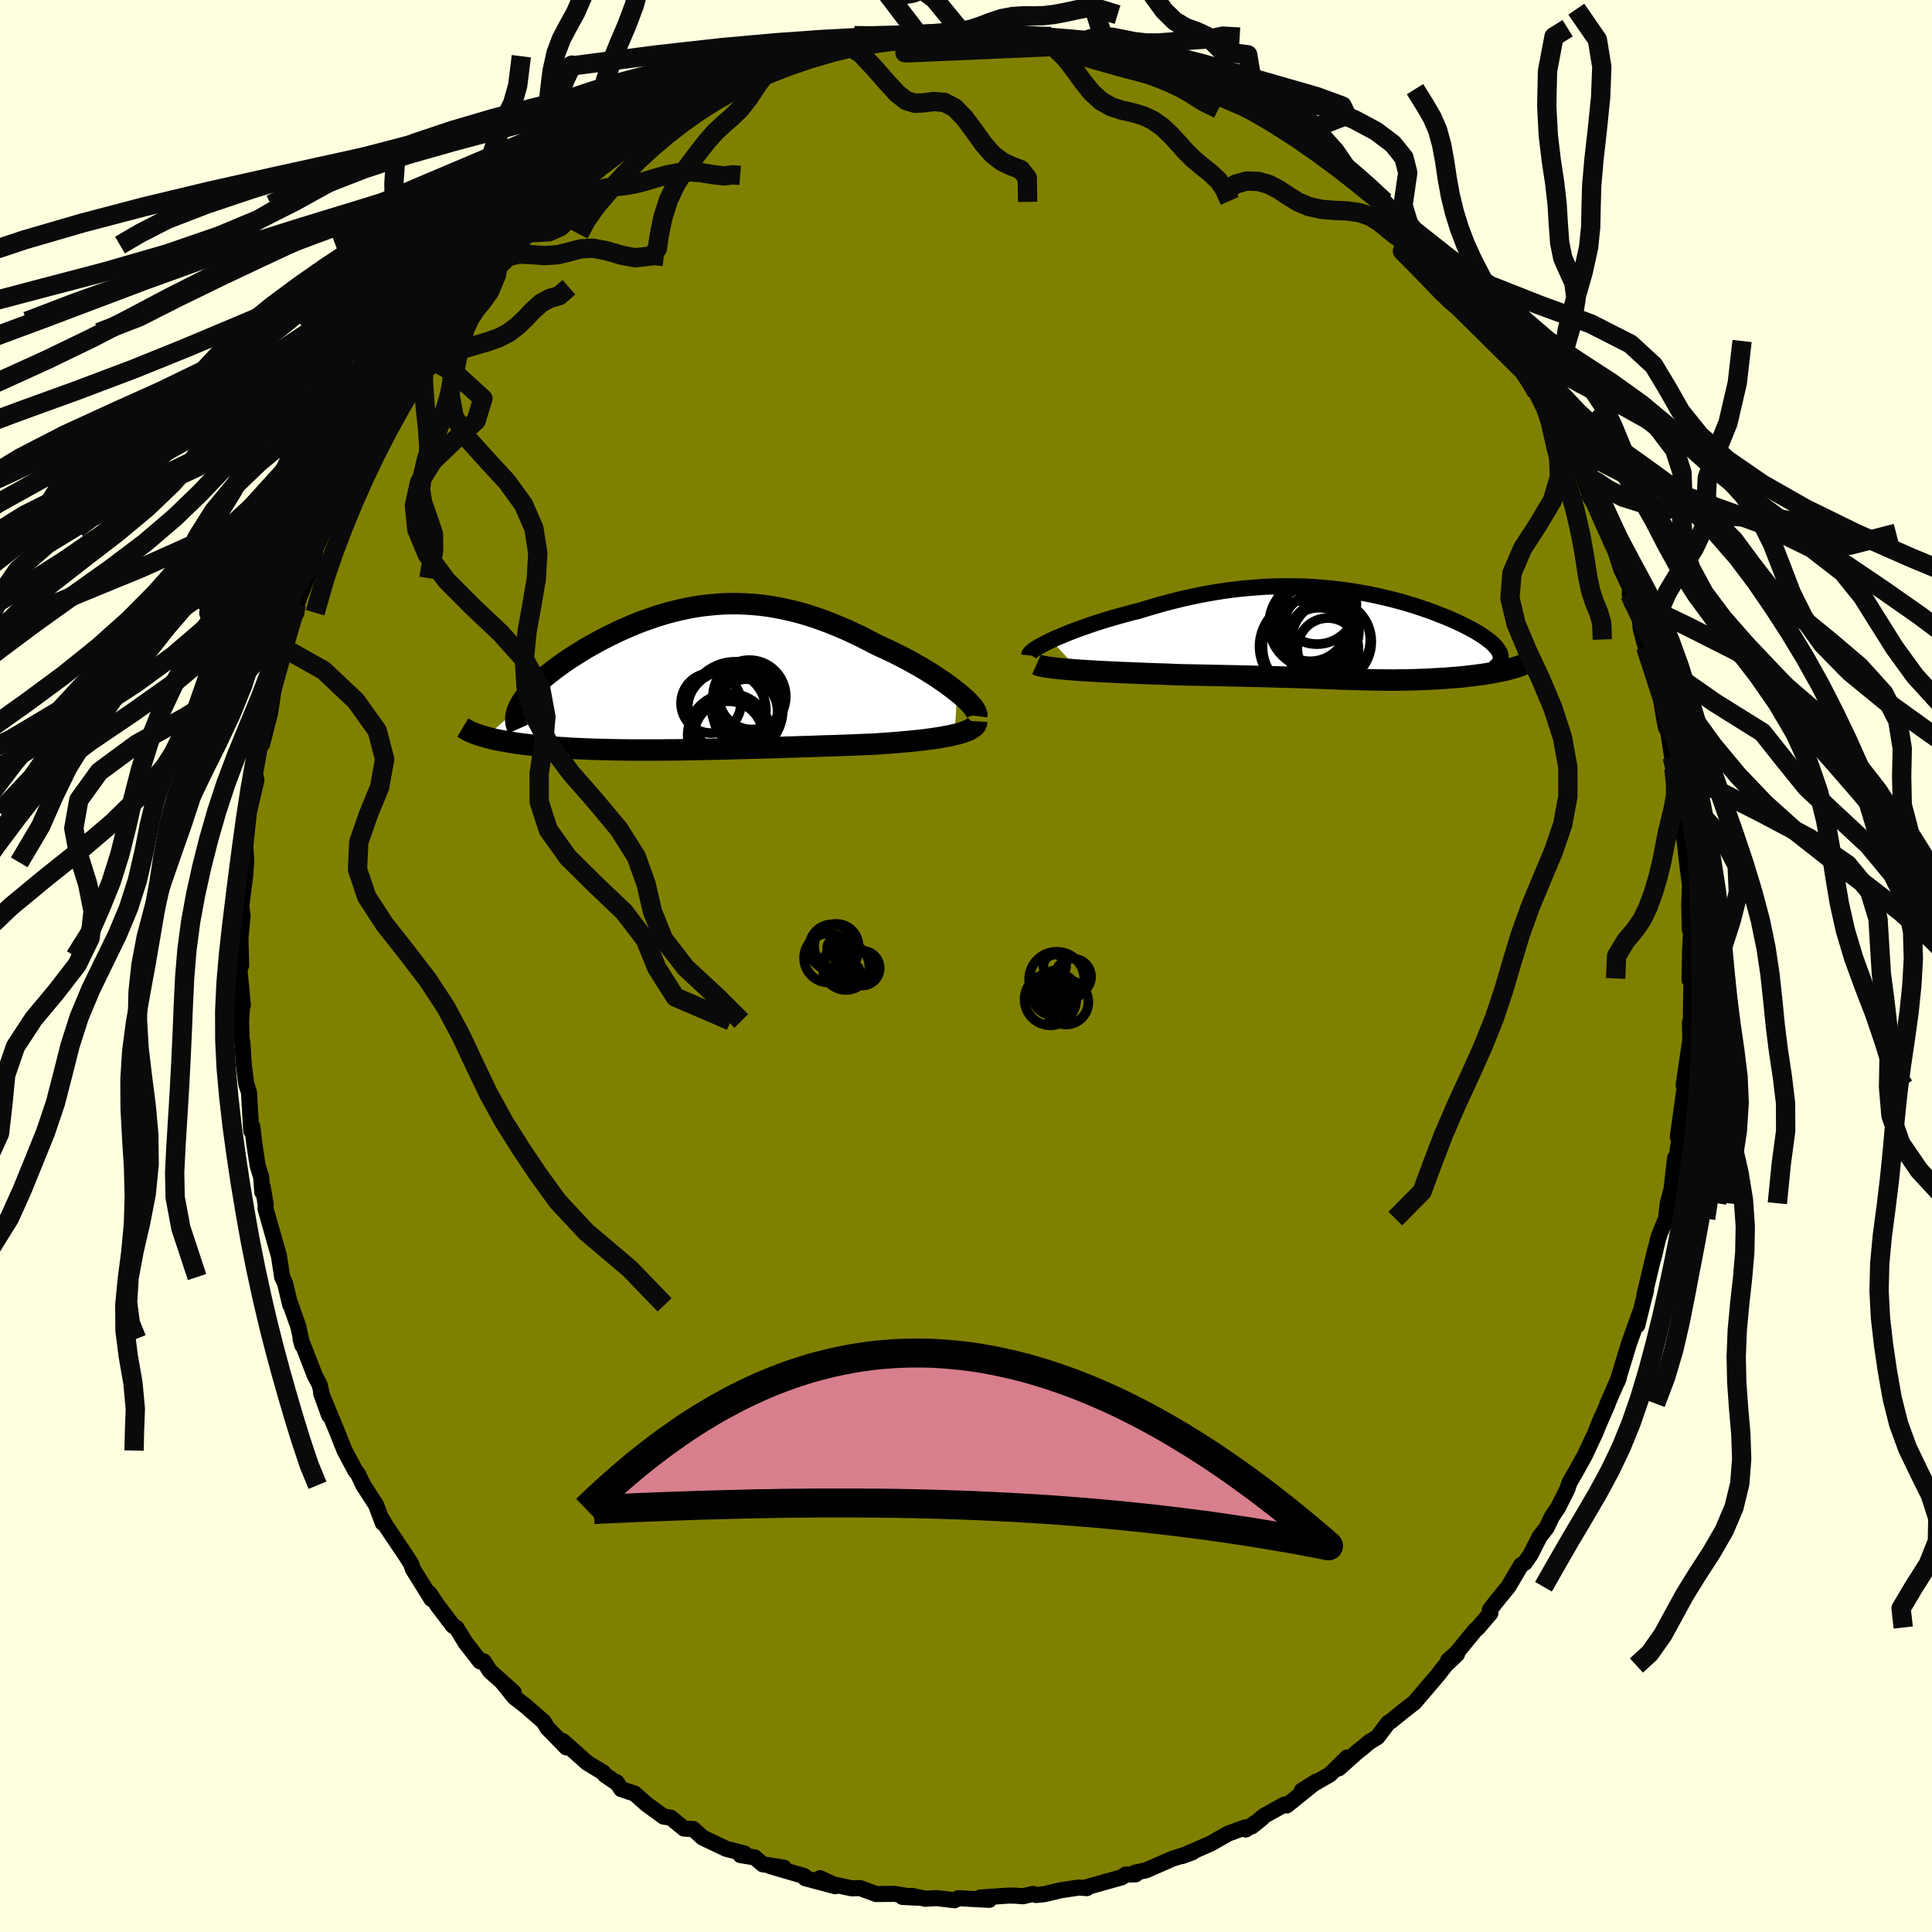 <svg xmlns="http://www.w3.org/2000/svg" width="500" height="500" viewBox="-100 -100 200 200"><defs><clipPath id="c"><path d="m27.91 1.36-.41-.32-.43-.33-.47-.34-.49-.33-.51-.34-.53-.34-.55-.34-.56-.33-.59-.33-.59-.33-.61-.32-.62-.31-.63-.31-.64-.3-.65-.29-.82-.43-.82-.42-.82-.39-.82-.38-.83-.35-.81-.33-.82-.31-.81-.28-.81-.26-.81-.23-.8-.2-.8-.18-.79-.15-.78-.13-.78-.1-.78-.07-.77-.05-.76-.03h-.75l-.75.02-.74.05-.74.07-.73.08-.72.11-.71.13-.7.15-.7.16-.69.18-.68.2-.67.21-.66.23-.65.23-.64.25-.63.26-.62.27-.6.27-.6.29-.58.29-.57.29-.55.3-.54.3-.53.3-.5.31-.5.31-.47.3-.46.3-.44.31-.42.3-.4.29-.38.3-.37.29-.35.29-.33.28-.31.29-.29.28-.28.27-.25.28-.24.27-.21.26-.2.26-.18.26-.15.25-.14.25-.11.24-3.38 2.98.31.08.34.09.34.08.36.07.38.07.39.07.4.07.41.07.43.06.43.06.45.05.47.06.47.05.48.04.49.05.51.04.52.04.54.04.54.03.56.04.57.03.57.02.59.03.59.02.61.02.61.01.62.02.62.01.63.01.64.01h3.27l.67-.01h.68l.67-.01.69-.01.69-.01.69-.02.7-.01.71-.02.71-.01.72-.02.72-.02.74-.02.73-.02.75-.02.75-.02.76-.02.76-.02.78-.03.78-.02.79-.03.79-.02.81-.03.81-.03.82-.02.82-.03.83-.03.83-.03.84-.04.84-.03.65-.04.64-.05.64-.04.62-.05.62-.06.61-.05.6-.06.58-.06.57-.07.55-.07.53-.08.51-.08.49-.09.47-.09.43-.1"/></clipPath><clipPath id="b"><path d="m-30.88.58.45-.21.48-.2.5-.21.54-.22.55-.21.58-.21.6-.21.61-.21.64-.21.64-.2.67-.2.67-.19.69-.19.69-.19.71-.17.87-.27.89-.26.88-.25.89-.23.88-.22.89-.2.89-.19.88-.17.88-.15.88-.14.88-.12.86-.1.87-.08.85-.07.85-.06.84-.03.84-.02h.82l.82.01.8.02.8.04.79.06.77.07.77.08.75.09.74.1.73.12.71.12.7.14.69.14.68.16.66.15.64.17.63.17.61.18.6.18.58.19.56.19.55.19.52.2.51.2.49.19.48.2.45.2.43.2.41.19.4.2.37.19.35.19.33.19.31.19.29.18.27.19.25.18.24.18.21.17.19.18.17.17.15.17.13.17.11.16.09.16.07.16.04.15.89 1.45-.28.08-.31.07-.31.06-.32.07-.33.06-.35.06-.35.06-.36.06-.36.05-.38.05-.38.05-.38.04-.39.05-.4.04-.4.04-.41.03-.42.03-.42.04-.43.02-.43.03-.44.02-.43.03-.44.02-.44.01-.44.02-.44.01-.44.01-.43.01h-.44l-.44.01h-.87l-.44-.01h-.44l-.44-.01-.45-.01-.44-.01-.46-.01-.46-.01-.47-.01-.47-.02-.49-.01-.5-.02-.52-.02-.53-.02-.54-.02-.57-.02-.58-.02-.61-.02-.63-.02-.66-.02-.68-.02-.71-.02-.74-.02-.77-.02-.8-.02-.84-.02-.86-.02-.9-.02-.93-.02-.97-.02-.99-.02-1.02-.02-1.06-.02-.73-.02-.74-.03-.75-.03-.75-.02-.76-.03-.75-.03-.76-.03-.75-.03-.74-.03-.74-.04-.73-.03-.71-.04-.7-.04-.68-.04-.65-.04"/></clipPath><filter id="a"><feTurbulence baseFrequency=".05" numOctaves="3" result="noise" type="noise"/><feDisplacementMap in="SourceGraphic" in2="noise" scale="2"/></filter></defs><rect width="100%" height="100%" x="-100" y="-100" fill="#FFFFE0"/><path fill="olive" stroke="#000" stroke-linejoin="round" stroke-width="1.667" d="m74.9 1.44.2.07-.03 1.67-.04 2.63.08-.4-.17.47.04 1.74-.69 4.72.37-.47-.23.55-.16 1.07-.58 4.18.4-1.57-.64 4.56-.04-.8-.38 3.27-.38 1.43-.18 1.59-.62 1.49-.21.61-.47 1.99.2-.96-1.14 4.78.1-.18.07-.36-.91 3.68.27-1.28-1.15 3.24-1.18 3.87.16-.43-1.22 2.8.07-.1-1.09 2.51.46-1.12-.65 1.62-1.11 2.37-.96 1.73-.61 1.05-.24.71-.95 1.89-.64.95-.53 1.12-.74.95-.95 1.87-.59.84-.37.22-1.33 2.25-1.1 1.34-.82 1.06.06.34-1.26 1.48-.35.32-1.85 2.26-.92.84.93-.66-1.22 1.17-.78 1.01-2.42 2.83-1.16.9-1.28 1.04-.25.14-1.13 1.49-.86.53-.72.61-.47.36-1.95 1.74.86-1.12-1.78 1.75-2.91 1.68 1.53-.96-3.09 2.49-.23-.1-2.14 1.19-1.25 1.08 1.06-.85-1.68 1.17-.06-.22-1.73.63-1.89 1.07-2.92 1.27 1.1-.4-.37.14-1.68.52-2.77 1.21-1.15.25.07.17-1.05.03-.39.28-3.79 1.06.18.06-.84-.06-1.8.27-1.75.41-.87.09-.33-.11-1.02.24-.79-.06-.68-.01-2.96.2.94.24-3.2-.17-.39.21-1.86-.22-1.17.07-1.38-.3-.99.11 1.55.08-2.36-.4-1.91.02-1.68-.62-.84.03-1.89-.4-1.41-.65 1.58.83-3.11-.83-.1-.22-3.48-1.02 1.38.15-2.19-.35-.83-.71-1.47-.24.4-.17-1.88-.48-2.44-1.16-.98-.89-.94-.04-1.38-1.13-.75-.12-1.78-1.3-1.2-1.07-1.4-.47-.47-.71-.16-.04-1.06-.72-.16-.24-1.67-1.01-1.5-1.34-1.04-.92.38.66-1.96-2.01-.4-.66-1.87-1.63-1.14-.88-1.23-1.52 1.15 1-2.47-2.21-.64-1-.37.01-1.51-1.94-.54-.89-.39-.63-.37-.23-1.57-2.07-.89-1.32.23.61-1.94-3.12-.15-.51-.59-.91-2.07-3.08-.31-.55.02.3-.68-1.84-1.33-2.06-.53-1.12-.33-.44-1.08-2.03-.43-1.07-.28-.72-1.72-4.15.82 2.28-.71-1.99-.25-1.15-.52-.99-1.47-3.78.19.68-.43-1.99-.21-.57-.64-1.84.02.21-.52-2.21-.31-.67-.33-2.16-1.39-4.9.01-.47-.3-1.77-.05.51-.11-1.56-.37-1.19-.36-2.37-.19-1.66-.11.44-.24-4.01-.28-.86-.24-1.83-.17-2.52-.08-.28-.04-1.88.11-1.85.07.22-.32-3.37.01-1.68.13.93-.07-2.82.22-2.28-.13-1.08.1-.81.31-2.37.06-1.03.05-.28-.11-1.7.26-2.44.11-1.05.78-3.31-.12-.59-.05.05.88-4.89.12.64-.23 1.02.83-3.26.39-2.61.64-2.85-.25.69.58-1.91.72-2.75.64-1.77v.89l.07-.95 1.27-3.35.49-1.32.13-.98.58-1.35.32-.75.56-1.36.36-.67 1.88-4.09.72-1.27-.44 1.05.77-1.5 1.09-1.82.39-1.47-.32 1.33 1.53-3.03-.7.66 1.42-2.32 1.71-2.55 1.13-1.66-.14.56 1.35-2.17 1-1.17-.12.16 1.82-2.93.45-.45.17.07 1.04-1.02.98-1.08 1.76-2.63-.12.61 1.44-1.75.1.14 1.41-1.63 1.55-1.21.04-.36 2.16-1.65-.21.38 1.69-1.71 1.89-1.8-.12.4 1.4-.95.64-.73-.55.68 2.08-1.48 1.45-.92 1.2-.99 1.82-.95.16-.05 1.01-.39 1.73-1.2.75-.1.66-.24 1.51-.97 1.04-.21 1.07-.67 1.14-.39.9-.37 1.11-.3-.13.29 2.28-.76 1.8-.79.21.12 2.54-.77 1.67-.55.72.05 2.14-.02 1.79-.44-1.67.15 2.33.01 1.67-.29-1.17.04 4.39-.37.19.21.59.09 1.8-.33.35.04 2.21.41-.37-.07 3.31.3.12.02.07.07 1.06-.19 3.46.9-.72-.06.22-.11 3.3.91-.44-.25 1.86.38 1.05.4.82.13 2.89 1.28-.35-.28.8.26 3.47 1.68-.8-.23-.29-.24 2.53 1.11.11.02 3.4 1.7-1.15-.65 1.53.76.59.31 1.71.99 1.69 1.39.3.02.62.79 1.13.47 1.81 1.55 1.21.77.84 1.05.91.49 1.67 1.49.36.07 1.17 1.37.17.42.92.56 2.14 2.36-1.29-1.68 1.1 1.53 2.97 3.2-.04-.24.54 1 1.94 2.05.58.69 1.69 2.14-.89-1.03 1.15 1.9.31.42 1.67 1.85.22.53.68 1.09.72 1.57 2.26 3.32-1.13-1.49 1.14 1.97 1.4 2.29-.16-.36 1.31 2.85.54 1.68-.75-2.17 1.08 1.92 1.97 4.87-.25-.2.29.85.38.71.66 2.08.93 1.93-.05.67.23.57.84 2.1.06.87.51 1.91.17.21.34.9.6 1.44.92 5.45.09.37.08-.54.55 3.55.18 1.17.32 2.4.1-.43.47 2.86.07-.09.09 2.43.09.6.24 2.08.29 2.28-.08 2.01.05 2.56.21-.94-.03.49-.14 2.49-.06 3.17.2.07" filter="url(#a)"/><path fill="#fff" d="m-30.88.58.45-.21.48-.2.5-.21.54-.22.55-.21.58-.21.6-.21.61-.21.64-.21.64-.2.67-.2.67-.19.69-.19.69-.19.71-.17.87-.27.89-.26.88-.25.89-.23.88-.22.89-.2.89-.19.88-.17.88-.15.88-.14.88-.12.86-.1.87-.08.85-.07.85-.06.84-.03.84-.02h.82l.82.01.8.02.8.04.79.06.77.07.77.08.75.09.74.1.73.12.71.12.7.14.69.14.68.16.66.15.64.17.63.17.61.18.6.18.58.19.56.19.55.19.52.2.51.2.49.19.48.2.45.2.43.2.41.19.4.2.37.19.35.19.33.19.31.19.29.18.27.19.25.18.24.18.21.17.19.18.17.17.15.17.13.17.11.16.09.16.07.16.04.15.89 1.45-.28.08-.31.07-.31.06-.32.07-.33.06-.35.06-.35.06-.36.06-.36.05-.38.05-.38.05-.38.04-.39.05-.4.04-.4.04-.41.03-.42.03-.42.04-.43.02-.43.03-.44.02-.43.03-.44.02-.44.01-.44.02-.44.01-.44.01-.43.01h-.44l-.44.01h-.87l-.44-.01h-.44l-.44-.01-.45-.01-.44-.01-.46-.01-.46-.01-.47-.01-.47-.02-.49-.01-.5-.02-.52-.02-.53-.02-.54-.02-.57-.02-.58-.02-.61-.02-.63-.02-.66-.02-.68-.02-.71-.02-.74-.02-.77-.02-.8-.02-.84-.02-.86-.02-.9-.02-.93-.02-.97-.02-.99-.02-1.02-.02-1.06-.02-.73-.02-.74-.03-.75-.03-.75-.02-.76-.03-.75-.03-.76-.03-.75-.03-.74-.03-.74-.04-.73-.03-.71-.04-.7-.04-.68-.04-.65-.04" filter="url(#a)" transform="translate(39.71 -34.3)"/><path fill="#fff" d="m27.91 1.36-.41-.32-.43-.33-.47-.34-.49-.33-.51-.34-.53-.34-.55-.34-.56-.33-.59-.33-.59-.33-.61-.32-.62-.31-.63-.31-.64-.3-.65-.29-.82-.43-.82-.42-.82-.39-.82-.38-.83-.35-.81-.33-.82-.31-.81-.28-.81-.26-.81-.23-.8-.2-.8-.18-.79-.15-.78-.13-.78-.1-.78-.07-.77-.05-.76-.03h-.75l-.75.02-.74.05-.74.07-.73.08-.72.11-.71.13-.7.15-.7.16-.69.18-.68.2-.67.21-.66.23-.65.23-.64.25-.63.26-.62.27-.6.27-.6.29-.58.29-.57.29-.55.3-.54.3-.53.3-.5.31-.5.31-.47.3-.46.3-.44.31-.42.3-.4.29-.38.3-.37.29-.35.29-.33.28-.31.29-.29.28-.28.27-.25.28-.24.27-.21.26-.2.26-.18.26-.15.25-.14.25-.11.24-3.38 2.98.31.08.34.09.34.08.36.07.38.07.39.07.4.07.41.07.43.06.43.06.45.05.47.06.47.05.48.04.49.05.51.04.52.04.54.04.54.03.56.04.57.03.57.02.59.03.59.02.61.02.61.01.62.02.62.01.63.01.64.01h3.27l.67-.01h.68l.67-.01.69-.01.69-.01.69-.02.7-.01.71-.02.71-.01.72-.02.72-.02.74-.02.73-.02.75-.02.75-.02.76-.02.76-.02.78-.03.78-.02.79-.03.79-.02.81-.03.81-.03.82-.02.82-.03.83-.03.83-.03.84-.04.84-.03.65-.04.64-.05.64-.04.62-.05.62-.06.61-.05.6-.06.58-.06.57-.07.55-.07.53-.08.51-.08.49-.09.47-.09.43-.1" filter="url(#a)" transform="translate(-28.81 -29.72)"/><g fill="none" stroke="#000" transform="translate(39.71 -34.3)"><path stroke-linejoin="round" stroke-width="1.667" d="m-33.16 2.15.01-.1.06-.11.12-.14.17-.14.22-.16.26-.17.31-.17.34-.19.38-.19.41-.2.45-.21.48-.2.5-.21.54-.22.55-.21.58-.21.6-.21.61-.21.64-.21.64-.2.67-.2.67-.19.69-.19.69-.19.71-.17.87-.27.89-.26.88-.25.89-.23.88-.22.89-.2.89-.19.88-.17.88-.15.88-.14.88-.12.86-.1.87-.08.85-.07.85-.06.84-.03.84-.02h.82l.82.01.8.02.8.04.79.06.77.07.77.08.75.09.74.1.73.12.71.12.7.14.69.14.68.16.66.15.64.17.63.17.61.18.6.18.58.19.56.19.55.19.52.2.51.2.49.19.48.2.45.2.43.2.41.19.4.2.37.19.35.19.33.19.31.19.29.18.27.19.25.18.24.18.21.17.19.18.17.17.15.17.13.17.11.16.09.16.07.16.04.15.03.15v.15l-.01.14-.04.14-.06.14-.07.14-.1.13-.12.12-.13.13-.16.12" filter="url(#a)"/><path stroke-linejoin="round" stroke-width="2.222" d="m-32.41 3.08.18.08.26.07.32.07.37.06.43.06.48.06.52.05.57.05.59.05.63.05.65.04.68.04.7.04.71.04.73.03.74.04.74.03.75.03.76.03.75.03.76.03.75.02.75.03.74.03.73.02 1.06.02 1.02.02.99.02.97.02.93.02.9.02.86.02.84.02.8.02.77.02.74.02.71.02.68.02.66.02.63.02.61.02.58.02.57.02.54.02.53.02.52.02.5.02.49.01.47.02.47.01.46.01.46.01.44.01.45.01.44.01h.44l.44.01h.87l.44-.01h.44l.43-.01.44-.01.44-.01.44-.02.44-.01.44-.02.43-.03.44-.02.43-.03.43-.02.42-.04.42-.03.41-.03.4-.04.4-.04.39-.05.38-.04.38-.05.38-.05.36-.05.36-.06.35-.06.35-.06.33-.06.32-.07.31-.06.31-.07.28-.08.28-.07.27-.08.25-.08.24-.08.23-.09.21-.08.2-.09.18-.09.18-.1.16-.09" filter="url(#a)"/><circle cx="-2.085" cy=".727" r="4.332" clip-path="url(#b)" filter="url(#a)"/><circle cx="-3.775" cy="-1.078" r="4.56" clip-path="url(#b)" filter="url(#a)"/><circle cx="-4.075" cy="-1.098" r="3.858" clip-path="url(#b)" filter="url(#a)"/><circle cx="-4.125" cy="1.237" r="4.894" clip-path="url(#b)" filter="url(#a)"/><circle cx="-4.55" cy="1.217" r="4.77" clip-path="url(#b)" filter="url(#a)"/><circle cx="-3.175" cy=".817" r="3.61" clip-path="url(#b)" filter="url(#a)"/><circle cx="-2.245" cy="1.442" r="3.162" clip-path="url(#b)" filter="url(#a)"/><circle cx="-1.925" cy=".547" r="4.07" clip-path="url(#b)" filter="url(#a)"/><circle cx="-3.38" cy="-3.103" r="4.084" clip-path="url(#b)" filter="url(#a)"/><circle cx="-3.02" cy="-.413" r="3.988" clip-path="url(#b)" filter="url(#a)"/></g><g fill="none" stroke="#000" transform="translate(-28.81 -29.72)"><path stroke-linejoin="round" stroke-width="2.222" d="m29.91 3.84.02-.16-.05-.18-.09-.2-.14-.23-.19-.25-.24-.27-.27-.28-.31-.29-.35-.31-.38-.31-.41-.32-.43-.33-.47-.34-.49-.33-.51-.34-.53-.34-.55-.34-.56-.33-.59-.33-.59-.33-.61-.32-.62-.31-.63-.31-.64-.3-.65-.29-.82-.43-.82-.42-.82-.39-.82-.38-.83-.35-.81-.33-.82-.31-.81-.28-.81-.26-.81-.23-.8-.2-.8-.18-.79-.15-.78-.13-.78-.1-.78-.07-.77-.05-.76-.03h-.75l-.75.02-.74.05-.74.07-.73.08-.72.11-.71.13-.7.15-.7.16-.69.18-.68.2-.67.21-.66.23-.65.23-.64.25-.63.26-.62.27-.6.27-.6.29-.58.29-.57.29-.55.3-.54.3-.53.3-.5.31-.5.31-.47.3-.46.3-.44.31-.42.3-.4.29-.38.3-.37.29-.35.29-.33.28-.31.29-.29.28-.28.27-.25.28-.24.27-.21.26-.2.26-.18.26-.15.25-.14.25-.11.24-.1.24-.07.23-.06.23-.03.22-.01.22.01.21.03.2.05.21.06.19.09.2" filter="url(#a)"/><path stroke-linejoin="round" stroke-width="2.222" d="m29.91 4.39-.01.18-.07.17-.12.16-.18.14-.22.14-.26.14-.3.12-.34.12-.38.11-.41.1-.43.1-.47.09-.49.09-.51.08-.53.08-.55.07-.57.07-.58.06-.6.06-.61.05-.62.06-.62.05-.64.04-.64.05-.65.04-.84.03-.84.04-.83.03-.83.03-.82.03-.82.02-.81.03-.81.03-.79.02-.79.03-.78.02-.78.03-.76.02-.76.02-.75.02-.75.02-.73.02-.74.02-.72.02-.72.02-.71.01-.71.02-.7.01-.69.02-.69.01-.69.01-.67.01h-.68l-.67.01h-3.27l-.64-.01-.63-.01-.62-.01-.62-.02-.61-.01-.61-.02-.59-.02-.59-.03-.57-.02-.57-.03-.56-.04-.54-.03-.54-.04-.52-.04-.51-.04-.49-.05-.48-.04-.47-.05-.47-.06-.45-.05-.43-.06-.43-.06-.41-.07-.4-.07-.39-.07-.38-.07-.36-.07-.34-.08-.34-.09-.31-.08-.31-.09-.29-.09-.27-.09-.26-.09-.24-.1-.23-.1-.21-.1-.2-.11-.19-.11-.17-.1" filter="url(#a)"/><circle cx="4.919" cy="3.154" r="4.926" clip-path="url(#c)" filter="url(#a)"/><circle cx="6.634" cy="1.839" r="3.398" clip-path="url(#c)" filter="url(#a)"/><circle cx="4.219" cy="5.869" r="3.562" clip-path="url(#c)" filter="url(#a)"/><circle cx="6.024" cy="2.849" r="3.592" clip-path="url(#c)" filter="url(#a)"/><circle cx="6.014" cy="3.319" r="3.294" clip-path="url(#c)" filter="url(#a)"/><circle cx="4.309" cy="5.844" r="4.312" clip-path="url(#c)" filter="url(#a)"/><circle cx="2.414" cy="2.509" r="3.102" clip-path="url(#c)" filter="url(#a)"/><circle cx="4.009" cy="3.269" r="4.092" clip-path="url(#c)" filter="url(#a)"/><circle cx="6.384" cy="1.819" r="3.766" clip-path="url(#c)" filter="url(#a)"/><circle cx="6.194" cy="3.559" r="3.558" clip-path="url(#c)" filter="url(#a)"/></g><g fill="none" stroke="#0A0A0A" stroke-linejoin="round" stroke-width="2"><path d="m.26-96.47 1.36.03 1.14.02 1.13.09 1.13.15 1.09.17 1.04.18 1.03.2 1.02.23 1.03.26 1.04.29 1.05.32 1.05.34 1.08.36 1.1.38 1.13.38 1.15.4 1.16.4 1.15.44 1.12.47 1.06.51.93.53.74.47.69.43 1.45.71M-.52-96.77l-2.74-3.33-1.29-.97-.98.37-.94.15-1.02-.62-1.16-1.15-1.34-1.26-1.54-1.25-1.74-1.5-1.95-2.18-2.13-2.93-2.2-3.23-2.14-2.84-1.99-2.41-1.86-2.97-1.72-2.83L-4.91-96.4l2.83-.21 1.47-.14 1.09-.21 1.03-.34 1.08-.41 1.11-.37 1.12-.21 1.1-.07 1.07.01 1.04-.03 1.06-.12 1.12-.21 1.11-.24 1.04-.21 1.16.01 2.17.67m-28.08 3.13 1.5.89 1.41 1.51 1.27 1.45 1.08 1.18.94.73.91.28.95-.05 1.02-.13 1.06.09 1.07.55 1.03 1.06 1 1.35.96 1.34.95 1.09.97.74 1 .47.94.36.67.85.04 2.49m-25.6-14.05-.26-.06-.67.32-.77.74-.79 1.11-.8 1.22-.84 1.07-.89.87-.89.77-.86.81-.81.92-.79 1-.8 1.05-.82 1.11-.82 1.3-.75 1.58-.6 1.86-.38 1.88-.19 1.34-.33.47m-11.34-5.04 1.35-1.21.89-1.14.75-1.52.65-1.6.59-1.42.55-1.26.5-1.31.47-1.55.53-1.79.64-1.93.77-1.92.82-1.91.76-2.03.64-2.28.55-2.45.65-2.17.86-1.19.86-.28M73.28-20.47l.17 1.58v1.2l-.2 1.23-.32 1.32-.33 1.37-.28 1.46-.31 1.57-.4 1.64-.49 1.62-.55 1.47-.6 1.23-.71 1.03-.94 1.11-.97 1.6-.1 2.33" filter="url(#a)"/><path d="m-23.38-81.84-.75-.06-.94.11-1.12-.13-1.19-.2-1.2-.09-1.21.09-1.21.24-1.17.33-1.09.33-1.03.26-1 .17-1.01.11-1.04.16-1.03.36-.97.66-.88.94-.84 1.08-.93.94-1.18.53-1.47.09-1.41.01-.67.14-1.44 1.75.96-1.31.78-1.1.8-1.19.75-1.38.62-1.67.44-2.05.28-2.42.2-2.63.2-2.59.28-2.28.41-1.87.56-1.48.69-1.3.78-1.42.8-1.83.7-2.47.51-3.22.26-3.9.14-4.11.41-3.41 1.05-1.86.99-1.53" filter="url(#a)"/><path d="m-48.04-74.63-.58 3.12-.71 1.69-.72 1-.67.82-.61.92-.52 1.12-.41 1.32-.34 1.44-.3 1.49-.32 1.52-.39 1.57-.5 1.63-.61 1.64-.62 1.47-.49 1.34-.49 2.07" filter="url(#a)"/><path d="m-50.78-70.92-.94.41-1.12-.06-1.06.34-.92.77-.88.93-.92.93-.99.91-1.03.95-1.09 1.05-1.13 1.14-1.12 1.13-1.08 1.02-.99.85-.91.67-.83.64-.82.83-.96 1.14-1.15 1.3 17.94-14.95 1.6-.47.92-1.23.87-.81 1.09-.27 1.32.06 1.39.1 1.33-.09 1.2-.3 1.17-.31 1.26-.07 1.45.28 1.54.45 1.38.26 1.07-.11.93-.12.97.11" filter="url(#a)"/><path d="m-54.26-66.59 1.12-2.15.64-1.2.59-.94.6-1.13.51-1.49.37-1.79.27-1.93.31-1.82.48-1.58.71-1.27.91-1.04 1.01-.95 1.01-.97.98-1.1.94-1.25.89-1.44.79-1.57.63-1.53.71-1.52-14.35 27.68.34-1.37-.01-1.86.08-1.87.22-1.64.26-1.59.33-1.61.48-1.53.71-1.28.89-1.02.91-.96.81-1.14.66-1.44.57-1.71.59-1.73.68-1.56.7-1.45.51-1.8.38-3.04" filter="url(#a)"/><path d="m-55.14-65.58-.57 1.7-.38 1.37-.08 2 .17 2.43.25 2.37.14 1.94-.08 1.42-.29 1.03-.35.9-.14 1.07.23 1.39.56 1.61.55 1.61.02 1.73-.49 2.87m-1.88-22.17-1.4 2.13-.93 1.49-.66 1.06-.57.87-.59.77-.65.76-.71.77-.74.84-.74.95-.76 1.1-.8 1.23-.84 1.27-.83 1.24-.77 1.17-.69 1.13-.65 1.15-.7 1.26-.83 1.49-1.01 1.66-1.01 1.26" filter="url(#a)"/><path d="m-57.48-62.31-1.91 1.67-1.25 1.18-.75 1-.74.74-.84.59-.85.61-.79.75-.74.91-.79 1.01-.89 1.08-.99 1.12-1.01 1.16-.93 1.19-.81 1.21-.7 1.24-.68 1.27-.75 1.29-.85 1.27-.93 1.18-.98.99-.96.87-.89 1.2-.87 2.24 16.87-18.39.05-.97-.46-1.38-.52-1.84-.04-1.8.58-1.55.94-1.39.91-1.44.6-1.66.23-1.95v-2.12l-.03-2.15.02-2.08.04-2.02-.01-1.96-.02-1.85.13-1.81.06-2.45m17.92 15.08-1 .88-.98.28-.88.47-.82.74-.82.86-.86.82-.91.68-.99.51-1.09.39-1.16.34-1.19.35-1.19.44-1.18.54-1.16.69-1.12.87-1.06 1.04-.96 1.17-.83 1.2-.69 1.1-.57.9-.53.73-.61.81-.89 1.35" filter="url(#a)"/><path d="m-55.02-76.85-.3 1.42-.16 1.32-.44 1.23-.58 1.27-.5 1.44-.37 1.59-.31 1.69-.39 1.69-.56 1.63-.73 1.51-.87 1.35-.9 1.15-.81.97-.62.88-.43.96-.33 1.2-.33 1.57.28 2.37m0 0-.32-.31-.61 1.21-.73 1.65-.68 1.57-.62 1.35-.58 1.18-.57 1.14-.59 1.17-.58 1.26-.56 1.3-.52 1.27-.46 1.21-.44 1.2-.48 1.3-.54 1.43-.53 1.18-.2.16" filter="url(#a)"/><path d="m-67.35-43.17-.67.92-1.2 1.13-1.11 1.17-.75 1.14-.5 1.15-.49 1.21-.6 1.29-.72 1.33-.77 1.4-.79 1.49-.79 1.59-.76 1.57-.71 1.34-.61 1.01-.65 1.15-1.43 2.83m151.36-9.02-.06-1.34.13-1.16-.04-1.09-.02-1.24.31-1.53.86-1.9 1.32-2.19 1.42-2.31 1.02-2.15.34-1.83-.09-1.59.09-1.74.8-2.37 1.34-3.31.96-4.12.5-4.36" filter="url(#a)"/><path d="m63.91-50.81.6.42.75.25 1.15.78 1.61.83 1.92.6 1.98.41 2 .36 2.15.34 2.43.24 2.69.12 2.7.13 2.29.38 1.65.82 1.36 1.06 2.32.51 4.78-1.24M63.18-99.05l2.18 3.16.46 2.8-.12 3.12-.34 3.35-.36 3.19-.23 2.7-.06 2.21-.04 1.99-.22 2.15-.57 2.58-.85 2.98-.8 3.01-.35 2.59.4 1.81 1.17.94 1.72.32 1.81.24.71 1.15-5.09 5.1-1.24-1.93-.51-1.19-.14-1.32.31-2.31.84-3.07.89-3.08.4-2.47-.23-1.71-.58-1.27-.56-1.27-.32-1.57-.14-1.91-.13-2.12-.25-2.2-.35-2.31-.31-2.59-.16-3.08.08-3.59.67-3.55 1.41-.88m-3.19 37.69-.71-1.22-.68-1-.74-.92-.79-.87-.77-.81-.72-.74-.71-.73-.79-.73-.91-.78-1.02-.84-1.05-.9-1.03-.99-1.12-1.17-1.39-1.43-1.48-1.49 13.19 13.05.92 1.75.74 1.51.44 1.34.32 1.39.32 1.41.37 1.37.41 1.27.41 1.2.39 1.22.36 1.32.33 1.4.31 1.45.26 1.43.22 1.38.21 1.35.28 1.31.39 1.2.44 1.06.32 1.1.06 1.7" filter="url(#a)"/><path d="m46.48-90.77 1.06 1.7.73 1.26.56 1.3.41 1.5.31 1.68.26 1.76.32 1.77.42 1.75.54 1.73.64 1.68.73 1.59.77 1.49.74 1.41.61 1.38.37 1.36.19 1.23.26 1.01.4.74-5.32-7.17-.79-.7-1.28-1.13-1.15-.75-1.02-.48-.93-.45-.86-.56-.82-.66-.84-.69-.94-.58-1.09-.38-1.25-.18-1.35-.06-1.37-.11-1.28-.28-1.15-.49-1.02-.63-.96-.64-1.01-.53-1.1-.32-1.2-.04-1.18.33-.89.64.15.41m2.97-8.74-.96-5.71-1.56-.2-1.13-.22-.78-.78-.8-.74-.99-.46-1.14-.41-1.16-.68-1.11-1.1-1.07-1.47-1.03-1.67-1.02-1.75-1-1.79-1-1.76-1.01-1.6-1.06-1.28-1.15-.82-1.23-.38-1.14-.21-.71-.54-.2-.6 5.76 17.96-.55-.05-1.11-.19-1.05-.1-1.03-.03-1.06-.04-1.05-.1-1.03-.15-1.03-.17-1.05-.14-1.08-.08-1.09-.01-1.09.05-1.1.09-1.11.11-1.14.12-1.19.13-1.2.17-1.16.22-1.06.25-.77.21.36.01 18.23-.79-.15-.27.73-.39 1.1-.22 1.15.05 1.14.22 1.18.24 1.24.14h1.27l1.29-.1 1.28-.13 1.22-.1 1.1-.07.89-.12.87-.19 1.75.1" filter="url(#a)"/><path d="m4.25-96.42 2.09.62 1.08.08.92.2.95.56.96.93.92 1.18.91 1.26.91 1.14.97.89 1.04.6 1.09.36 1.12.25 1.11.32 1.04.49.96.68.87.82.8.87.74.83.77.77.84.71.92.73.87.81.62.9.54 1.22M.26-96.47l-1.68-.08-2.4.15-2.52.26-2.58.37-2.67.47-2.7.56-2.69.65-2.69.71-2.74.77-2.85.84-3.01.91-3.16.99-3.26 1.07-3.3 1.15-3.27 1.23-3.23 1.31-3.13 1.39-3.02 1.48-2.86 1.58-2.68 1.67-2.53 1.75-2.41 1.82-2.38 1.84-2.4 1.87-2.45 1.9-2.48 1.99-2.59 2.14-2.85 2.33-3.31 2.53-3.82 2.58-3.85 2.25-1.93 1.06" filter="url(#a)"/><path d="m-.33-96.56-3.04.16-1.83.15-1.85.24-2.13.36-2.35.5-2.39.6-2.29.67-2.13.73-1.99.77-1.9.85-1.84.92-1.8 1.02-1.75 1.11-1.68 1.18-1.6 1.24-1.53 1.29-1.47 1.35-1.43 1.44-1.44 1.56-1.4 1.63-1.13 1.57-.76 1.45" filter="url(#a)"/><path d="m-6.07-96.31-3.33.48-2.89.62-2.68.71-2.47.74-2.27.77-2.14.82-2.09.89-2.06.99-2.06 1.08-2.04 1.17-2.02 1.24-1.98 1.31-1.94 1.37-1.89 1.44-1.85 1.52-1.81 1.58-1.78 1.65-1.75 1.73-1.69 1.81-1.65 1.87-1.59 1.96-1.54 2.01-1.48 2.08-1.44 2.13-1.4 2.17-1.36 2.22-1.32 2.27-1.27 2.31-1.23 2.39-1.18 2.47-1.13 2.55-1.07 2.59-.98 2.58-.93 2.74-1 3.48" filter="url(#a)"/><path d="m-10.72-95.9-3.39 1.05-2.78.78-2.62.72-2.6.78-2.7.85-2.86.93-2.92 1.02-2.77 1.1-2.5 1.18-2.26 1.26-2.17 1.34-2.3 1.43-2.6 1.52-2.97 1.61-3.25 1.7-3.4 1.77-3.35 1.82-3.17 1.88-2.94 1.92-2.76 1.99-2.66 2.07-2.67 2.16-2.75 2.25-2.86 2.3-2.93 2.29-2.93 2.26-2.84 2.22-2.69 2.21-2.56 2.29-2.62 2.44-2.92 2.61-3.5 2.71-4.21 2.55-4.38 1.43" filter="url(#a)"/><path d="m-15.14-94.7-4.95 1.04-3.39.7-1.88.74-1.72.86-2.23.97-2.79 1.08-3.15 1.17-3.25 1.23-3.24 1.29-3.36 1.35-3.69 1.41-4.23 1.48-4.8 1.55-5.26 1.62-5.5 1.68-5.56 1.75-5.49 1.85-5.35 1.93-5.27 1.99-5.34 2.02-5.56 2.06-5.58 2.19-5.07 2.42-6.04 2.22" filter="url(#a)"/><path d="m-19.22-93.15-1.34.28-1.89.66-2.15.87-2.21 1.01-2.22 1.11-2.24 1.19-2.3 1.27-2.34 1.32-2.35 1.38-2.3 1.44-2.19 1.52-2.08 1.58-1.96 1.66-1.89 1.73-1.84 1.81-1.83 1.88-1.81 1.95-1.83 2.02-1.85 2.08-1.89 2.12-1.94 2.18-1.93 2.21-1.87 2.26-1.77 2.31-1.65 2.38-1.58 2.46-1.54 2.55-1.5 2.58-1.48 2.57-1.62 2.73-2.2 3.47" filter="url(#a)"/><path d="m-20.2-93.14-2.02.8-2.19.94-2.39 1.03-2.64 1.12-2.88 1.2-3.08 1.27-3.14 1.31-3.07 1.37-2.91 1.43-2.73 1.51-2.53 1.58-2.37 1.64-2.22 1.72-2.15 1.79-2.18 1.87-2.34 1.94-2.64 2.01-2.96 2.06-3.19 2.12-3.16 2.16-2.89 2.2-2.49 2.23-2.22 2.24-2.22 2.31-2.56 2.5-3.19 2.82-3.47 2.7" filter="url(#a)"/><path d="m-25.86-90.53-1.89.72-2.48 1.1-2.65 1.24-2.81 1.31-3.01 1.35-3.21 1.43-3.33 1.52-3.35 1.63-3.25 1.73-2.98 1.81-2.61 1.85-2.26 1.87-2.05 1.92-2.05 1.98-2.28 2.07-2.65 2.17-3.01 2.25-3.26 2.3-3.33 2.29-3.25 2.25-3.2 2.21-3.28 2.22-3.55 2.3-3.8 2.43-3.78 2.58-3.34 2.65-2.71 2.62-2.5 2.58-3.76 3.21m84.22-57.25-4.05 1.39-5.2 1.32-4.89 1.32-3.92 1.35-3.31 1.4-3.3 1.51-3.71 1.62-4.31 1.73-4.8 1.81-4.94 1.84-4.69 1.87-4.21 1.88-3.86 1.95-3.85 2.04L-90.5-65l-4.7 2.27-5.15 2.34-5.48 2.31-5.76 2.22-5.98 2.12-5.88 2.09-5.36 2.21-5.18 2.41-7.24 2.52-11.93 2.32" filter="url(#a)"/><path d="m-30.17-88.55-4.15 1.83-3.18 1.48-2.02 1.31-1.5 1.4-1.44 1.52-1.59 1.61-1.75 1.67-1.89 1.72-1.99 1.8-2.04 1.89-2.04 1.96-1.99 2.02-1.91 2.06-1.83 2.12-1.79 2.16-1.8 2.2-1.87 2.23-1.98 2.28-2.11 2.35-2.23 2.46-2.32 2.56-2.27 2.53-1.98 2.34-1.51 2.18" filter="url(#a)"/><path d="m-30.17-88.55-3.01 1.83-3.01 1.48-3.58 1.31-4.24 1.4-4.52 1.52-4.38 1.61-3.96 1.67-3.48 1.72-3.08 1.8-2.86 1.89-2.8 1.96-2.72 2.02-2.53 2.06-2.23 2.12-2.01 2.16-2.07 2.2-2.56 2.23-3.38 2.28-4.24 2.35-4.74 2.46-4.61 2.56-3.95 2.53-3.37 2.34-4.4 2.18m77.26-44.82-1.67 1.06-1.85 1.34-2.02 1.52-2.23 1.68-2.43 1.81-2.54 1.88-2.49 1.89-2.28 1.92-2.01 1.94-1.77 2.02-1.61 2.11-1.55 2.2-1.56 2.27-1.6 2.3-1.64 2.3-1.65 2.29-1.64 2.3-1.63 2.34-1.6 2.39-1.6 2.47-1.62 2.56-1.66 2.62-1.7 2.7-1.71 2.77-1.68 2.84-1.57 2.9-1.39 2.96-1.17 2.98-.94 2.98-.76 2.95-.66 2.94-.72 2.89-.89 2.83-1.12 2.77-1.18 2.68-1.45 2.3" filter="url(#a)"/><path d="m-36.72-84.21-.89.44-1.64 1.24-2.15 1.6-2.39 1.69-2.52 1.71-2.7 1.75-2.93 1.84-3.13 1.92-3.18 1.99-2.99 2.06-2.58 2.1-2.17 2.15-1.94 2.2-2.05 2.24-2.55 2.29-3.33 2.35-4.25 2.41-5.08 2.47-5.6 2.53-5.6 2.58-4.98 2.63-3.93 2.68-2.91 2.75-2.53 2.83-3.18 2.89-4.62 2.88-5.77 2.8-5.38 2.7-3.3 2.94-2.23 3.63" filter="url(#a)"/><path d="m-36.72-84.21-1.13.43-2.01 1.22-2.48 1.6-2.99 1.68-3.6 1.69-4.14 1.73-4.39 1.81-4.22 1.9-3.69 1.98-3.18 2.04-2.98 2.08-3.27 2.13-3.9 2.17-4.58 2.22-5.02 2.26-5.01 2.3-4.61 2.38-4.01 2.45-3.56 2.52-3.54 2.56-4.09 2.57-4.91 2.59-5.35 2.64-4.85 2.76-5.25 3.47" filter="url(#a)"/><path d="m-36.72-84.21-1.09.43-4.15 1.22-5.46 1.59-4.19 1.67-2.41 1.69-1.74 1.73-2.33 1.8-3.49 1.9-4.41 1.98-4.84 2.03-4.92 2.08-5.04 2.12-5.37 2.17-5.85 2.21-6.18 2.24-6.14 2.3-5.77 2.37-5.31 2.45-4.86 2.52-4.45 2.56-4.32 2.55-5.36 2.57-7.62 2.53-4.23 1.81m109.53-48.52-.72.44-1.81 1.22-2.29 1.6-2.4 1.69-2.47 1.69-2.66 1.74-2.95 1.83-3.22 1.91-3.42 1.99-3.5 2.04-3.44 2.09-3.24 2.14-2.89 2.18-2.47 2.23-2.06 2.27-1.84 2.33-1.87 2.39-2.17 2.46-2.63 2.52-3.08 2.57-3.37 2.59-3.39 2.64-3.16 2.71-2.89 2.83-2.89 3.06-3.09 3.49-1.73 4.56" filter="url(#a)"/><path d="m-36.81-84.16-2.71 1.34-3.21 1.84-3.57 1.77-4.17 1.7-4.57 1.73-4.65 1.82-4.37 1.92-3.76 2-2.89 2.05-2.13 2.1-1.85 2.14-2.28 2.19-3.31 2.23-4.56 2.27-5.52 2.34-5.8 2.39-5.33 2.47-4.38 2.52-3.46 2.57-3.02 2.6-3.18 2.65-3.65 2.73-3.95 2.84-3.89 2.97-3.89 3.02-4.32 2.65-2.59.65" filter="url(#a)"/><path d="m-38.09-83.61-8.3 2.65-5.65 1.88-2.33 1.66-1.09 1.7-1.17 1.82-1.47 1.93-1.62 2.01-1.65 2.07-1.76 2.1-2.04 2.15-2.43 2.2-2.8 2.24-3.07 2.28-3.17 2.35-3.14 2.4-3.11 2.47-3.18 2.53-3.44 2.58-3.81 2.62-4.22 2.68-4.46 2.74-4.38 2.83-3.93 2.88-3.12 2.88-2.13 2.79-1.17 2.69-.59 2.93-2.35 3.63" filter="url(#a)"/><path d="m-41.67-80.1-2.41 1.33-2.19 1.48-2.04 1.65-2.24 1.83-2.65 1.98-3.14 2.05-3.49 2.09-3.53 2.14-3.17 2.18-2.54 2.22-1.87 2.28-1.37 2.33-1.13 2.38-1.14 2.45-1.34 2.51-1.59 2.56-1.85 2.63-2.12 2.67-2.41 2.73-2.76 2.78-3.15 2.82-3.57 2.87-3.91 2.89-4.1 2.91-4.08 2.94-3.8 2.94-3.3 2.96-2.69 2.94-2.13 2.92-1.82 2.89-1.94 2.84-2.43 2.82-3.02 2.8-3.22 2.84-2.73 2.89-2.18 2.9-3.62 2.72" filter="url(#a)"/><path d="m-43.62-78.83-2.05 1.49-2.41 1.61-2.38 1.83-2.02 1.98-1.64 2.05-1.51 2.07-1.67 2.1-2.01 2.15-2.39 2.19-2.71 2.24-2.92 2.28-3 2.34-2.89 2.41-2.56 2.46-2.09 2.53-1.63 2.58-1.39 2.62-1.44 2.66-1.7 2.74-2 2.82-2.17 2.88-2.2 2.88-2.16 2.77-2.06 2.69-2.05 2.92-3.41 3.62" filter="url(#a)"/><path d="m-45.21-77.26-3 1.5-4.65 1.84-4.61 2.03-3.26 2.08-2.09 2.09-1.92 2.1-2.46 2.15-3.04 2.19-3.33 2.24-3.47 2.29-3.74 2.34-4.28 2.41-4.95 2.48-5.5 2.53-5.71 2.58-5.53 2.62-5.12 2.68-4.61 2.74-4.22 2.81-3.96 2.87-3.82 2.86-3.68 2.82-3.5 2.8-3.41 2.97-3.66 3.33-3.85 3.48m99.86-63.34-1.93 1.76-1.92 2.16-1.66 2.13-1.54 2.09-1.54 2.1-1.58 2.15-1.63 2.2-1.63 2.26-1.6 2.29-1.58 2.35-1.54 2.42-1.52 2.48-1.48 2.55-1.45 2.59-1.4 2.63-1.38 2.69-1.32 2.76-1.25 2.81-1.12 2.85-1.02 2.86-.98 2.87-1.05 2.88-1.16 2.95-1.18 3.04-1.05 3.03-.81 2.88-.63 2.94" filter="url(#a)"/><path d="M-46.72-75.77-48.53-74l-2.07 2.17-2.55 2.14-3.36 2.09-4 2.11-4.11 2.16-3.86 2.22-3.77 2.26-4.13 2.31-4.85 2.37-5.49 2.43-5.61 2.5-5.11 2.55-4.17 2.61-3.28 2.65-2.8 2.71-2.86 2.77-3.26 2.81-3.64 2.86-3.74 2.87-3.61 2.9-3.46 2.91-3.49 2.94-3.71 2.97-3.94 2.95-4.13 2.92-4.47 2.87-5.49 2.88-7.18 2.82-4.88 1.94" filter="url(#a)"/><path d="m-48.16-74.02-2.34 1.87-2.49 1.72-2.16 1.85-1.69 2.11-1.46 2.31-1.47 2.39-1.6 2.39-1.72 2.31-1.75 2.25-1.69 2.24-1.55 2.28-1.39 2.37-1.23 2.47-1.11 2.56-1.04 2.63-1.03 2.7-1.07 2.76-1.14 2.83-1.19 2.9-1.23 2.95-1.2 2.96-1.13 2.96-.98 2.94-.75 2.91-.54 2.87-.43 2.81-.51 2.75-.63 2.66-.26 2.28" filter="url(#a)"/><path d="m-48.04-74.63-5.46 2.83-3.64 2.22-2.62 2.09-2.28 2.1-2.15 2.17-1.84 2.23-1.38 2.28-1 2.32-.89 2.39-1.11 2.45-1.5 2.51-1.9 2.58-2.19 2.62-2.3 2.68-2.24 2.73-2.13 2.78-2.05 2.83-2.06 2.86-2.16 2.89-2.28 2.91-2.35 2.93-2.36 2.94-2.3 2.94-2.2 2.94-2.06 2.91-1.87 2.88-1.58 2.84-1.28 2.81-1.1 2.81-1.27 2.84-1.81 2.87-2.31 2.93-1.86 2.96.39 3.19" filter="url(#a)"/><path d="m-49.8-72-2.19 1.65-2.78 1.71-2.81 2.08-2.39 2.34-1.87 2.44-1.49 2.41-1.36 2.3-1.43 2.21-1.61 2.18-1.82 2.24-1.96 2.34-2.06 2.45-2.17 2.54-2.27 2.61-2.35 2.66-2.34 2.72-2.22 2.8-2.12 2.9-2.09 2.98-2.05 2.98-1.8 2.91-1.41 2.89-1.39 3.16-2.23 3.77" filter="url(#a)"/><path d="m-51.82-69.9-.35 1.2-.03 2.12-.28 2.45-.59 2.51-.35 2.45.43 2.31 1.36 2.22 1.99 2.21 2.1 2.27 1.73 2.38 1.08 2.48.4 2.57-.15 2.65-.46 2.7-.5 2.77-.28 2.84.18 2.9.84 2.95 1.57 2.96 2.21 2.95 2.56 2.93 2.42 2.9 1.81 2.87 1.02 2.84.65 2.83 1.15 2.86 2.29 2.96 3.27 3.03 2.49 2.48m-28.73-75.66-2.65 2.56-3.46 2.08-2.76 2.17-1.75 2.26-1.31 2.3-1.47 2.33-1.93 2.38-2.41 2.45-2.7 2.53-2.81 2.58-2.75 2.64-2.63 2.68-2.52 2.74-2.49 2.78-2.53 2.84-2.62 2.87-2.67 2.89-2.62 2.91-2.46 2.93-2.23 2.94-1.99 2.93-1.77 2.93-1.56 2.91-1.34 2.88-1.16 2.84-1.12 2.83-1.41 2.83-2.03 2.86-2.71 2.9-2.88 2.98-2.15 3.08-.87 3.2-.5 3.3-2.8 3.05" filter="url(#a)"/><path d="m-51.99-69.97-2.03 2.55-2.5 2.07-3.58 2.16-4.14 2.25-3.96 2.29-3.4 2.31-2.8 2.37-2.44 2.44-2.4 2.52-2.66 2.57-3.07 2.62-3.52 2.66-3.82 2.72-3.89 2.78-3.79 2.82-3.68 2.86-3.76 2.88-4.1 2.9-4.59 2.91-4.95 2.94-4.86 2.94-4.21 2.94-3.24 2.9-2.41 2.87-2.24 2.82-2.75 2.78-3.39 2.77-3.59 2.81-3.71 2.95-3.91 2.94M73.1-21.64l3.86 3.06 5.3 2.68 5.05 2.67 3.95 2.73 2.29 2.78.86 2.82.17 2.84.18 2.88.38 2.9.33 2.93.08 2.95-.05 2.95.25 2.93 1.01 2.89 1.92 2.8 2.53 2.73 2.6 2.67 2.14 2.64 1.4 2.65.69 2.69.21 2.72.06 2.72.29 2.68.89 2.63 1.64 2.65 1.92 2.71.7 2.77-2.38 2.63" filter="url(#a)"/><path d="m73.1-21.64.78 3.08 2.05 2.71 2.45 2.69 1.45 2.75.12 2.81-.72 2.84-.92 2.87-.73 2.91-.39 2.92-.03 2.96.29 2.96.52 2.96.69 2.93.73 2.88.64 2.82.45 2.76.19 2.71-.05 2.7-.23 2.69-.3 2.7-.25 2.71-.11 2.71.06 2.69.19 2.67.23 2.64.09 2.61-.2 2.55-.6 2.47-1.02 2.39-1.33 2.3-1.44 2.22-1.33 2.15-1.14 2.09-1.11 2.03-1.34 1.9-1.39 1.27m-123.66-139-3.9 1.37-2.99 2.05-2.74 2.3-3 2.31-3.63 2.32-4.41 2.37-5.14 2.45-5.5 2.53-5.22 2.58-4.31 2.63-3.06 2.68-1.88 2.73-1.13 2.79-.86 2.83-.93 2.86-1.16 2.89-1.43 2.91-1.69 2.92-1.95 2.94-2.15 2.94-2.18 2.92-1.99 2.91-1.6 2.87-1.27 2.83-1.25 2.82-1.68 2.81-2.34 2.84-2.74 2.89-2.54 2.96-2.08 3.06-2.21 3.27-3 3.67" filter="url(#a)"/><path d="m-55.14-65.58-9.36 2.2-.55 2.49-.01 2.35-.85 2.28-1.37 2.32-1.72 2.42-2.34 2.51-3.42 2.57-4.75 2.6-5.92 2.65-6.55 2.69-6.4 2.76-5.52 2.82-4.21 2.84-2.84 2.87-1.71 2.87-.97 2.89-.75 2.93-1.12 2.95-2.23 2.94-3.79 2.89-4.94 2.85-4.78 2.86-4.45 2.8-8.03 1.92m87.23-64.1 3.64 2.08 2.84 2.59-.71 2.3-2.3 2.08-2.17 2.08-1.38 2.21-.53 2.38.25 2.51 1.08 2.59 1.97 2.65 2.68 2.7 2.93 2.77 2.54 2.83 1.62 2.9.54 2.94-.26 2.96-.44 2.94.01 2.92.94 2.89 2.04 2.85 2.86 2.83 2.95 2.81 2.18 2.86L-32 .21l1.91 3.01 5.74 2.47M-61.12-56.4l-1.35 2.59-1.98 2.52-2.47 2.67-2.48 2.66-2.3 2.64-2.06 2.66-1.73 2.73-1.32 2.79-.98 2.86-.87 2.88-1.01 2.89-1.37 2.91-1.88 2.92-2.45 2.93-3 2.93-3.43 2.92-3.62 2.89-3.46 2.86-2.96 2.83-2.29 2.83-1.66 2.83-1.29 2.86-1.24 2.91-1.32 2.97-1.39 3.03-1.43 3.07-1.64 3.03-1.99 2.92-1.71 2.96-.1 3.95" filter="url(#a)"/><path d="m-61.12-56.4-1.46 2.6-1.81 2.54-2.02 2.67-2.12 2.68-2.27 2.65-2.42 2.69-2.58 2.74-2.88 2.81-3.34 2.87-3.95 2.89-4.5 2.91-4.84 2.93-4.88 2.93-4.68 2.94-4.3 2.94-3.82 2.92-3.31 2.9-2.75 2.88-2.2 2.86-1.72 2.86-1.35 2.87-1.18 2.89-1.18 2.94-1.29 2.98-1.45 3.01-1.53 3.04-1.48 3.03-1.32 3.02-1.14 2.99-1.13 2.91-1.36 2.78-1.67 2.59-1.72 2.42-1.77 2.54-2.02 3.54" filter="url(#a)"/><path d="m-62.6-53.11-2.97 1.81-1.32 2.74-1.71 2.7-2.89 2.63-4.03 2.65-4.44 2.72-4.02 2.8-3.29 2.86-3.02 2.89-3.63 2.9-4.88 2.91-6.03 2.92-6.36 2.93-5.53 2.93-3.81 2.92-1.86 2.89-.4 2.86.23 2.83.13 2.83-.27 2.83-.59 2.87-.81 2.92-1.2 2.97-2.02 3.02-3.16 3.05-3.9 3.03-3.42 3-1.78 3.04-.33 3.26 2.13 3.27m74.85-85.53-3.18 4.06-1.16 2.89-1.21 2.6-1.78 2.63-2.13 2.72-2.05 2.82-1.64 2.88-1.14 2.9-.78 2.91-.65 2.91-.71 2.93-.85 2.93-.97 2.94-1.03 2.92-1 2.89-.9 2.87-.75 2.85-.54 2.84-.31 2.85-.06 2.89.17 2.93.35 2.97.39 3.01.27 3.04.03 3.03-.3 3.02-.58 3-.68 2.94-.52 2.8-.15 2.52.28 2.13.66 1.63" filter="url(#a)"/><path d="m-65.53-47.3-3.69 2.04-2.63 2.3-.76 2.55-.26 2.73-.4 2.84-.67 2.9-.95 2.92-1.19 2.93-1.37 2.92-1.46 2.93-1.42 2.95-1.26 2.94-1.02 2.92-.76 2.9-.58 2.88-.49 2.86-.49 2.85-.53 2.88-.51 2.9-.39 2.94-.19 2.98.02 3.01.16 3.02.19 3.02.08 3-.09 2.94-.27 2.87-.36 2.78-.26 2.69.02 2.64.34 2.67.48 2.74.25 2.71-.09 2.41-.04 1.9" filter="url(#a)"/><path d="m-65.53-47.3-1.87 2.02-3.08 2.27-2.15 2.52-1.16 2.7-.97 2.82-1.32 2.88-1.69 2.9-1.86 2.89-1.75 2.89-1.42 2.91-1.02 2.92-.71 2.93-.58 2.91-.67 2.88-.91 2.85-1.18 2.82-1.37 2.8-1.37 2.82-1.19 2.85-.93 2.9-.75 2.96-.78 3.03-1.03 3.05-1.22 3.02-1.19 2.92-1.32 2.94-2.45 3.94" filter="url(#a)"/><path d="m-67.35-43.17-2.04 2.63-3.22 2.82-3.16 2.86-3.05 2.91-3.49 2.91-4.08 2.89-4.25 2.87-3.79 2.88-2.9 2.92-2.07 2.92-1.76 2.91-2.06 2.86-2.72 2.83-3.33 2.8-3.58 2.78-3.4 2.8-2.9 2.82-2.38 2.89-2.31 2.95-3.09 3.03-4.38 3.08-4.65 3.01-2.19 2.66.23 1.81m70.44-66.86-2.09 3.28-.71 2.54-.68 2.68-.94 2.89-1.15 3.01-1.25 3.01-1.22 2.98-1.1 2.93-.95 2.89-.82 2.86-.72 2.85-.63 2.84-.52 2.83-.38 2.86-.24 2.87-.14 2.92-.12 2.96-.14 3-.16 3.02-.18 2.94-.17 2.79-.13 2.59.05 2.59.59 3.17 1.68 5.09" filter="url(#a)"/><path d="m-69.31-37.46-1.05 3.58-.91 3.19-.89 3.19-.78 3.1-.63 3.01-.52 2.94-.45 2.9-.4 2.88-.38 2.87-.36 2.87-.35 2.87-.32 2.89-.25 2.92-.14 2.95.01 2.97.15 2.98.27 2.97.34 2.95.4 2.93.44 2.93.49 2.95.53 2.98.59 2.98.63 2.9.64 2.75.65 2.56.64 2.38.64 2.27.67 2.3.77 2.5.88 2.64.87 2.11m-2.82-89.44-3.25 3.83-2.95 3.23-4.71 2.89-5.01 2.78-3.86 2.85-2.11 2.92-.52 2.94.54 2.9.89 2.85.56 2.81-.3 2.78-1.34 2.77-2.15 2.78-2.36 2.83-1.88 2.87-1.01 2.95-.29 3.01-.35 3.03-1.36 2.99-2.86 2.89-3.42 2.92-.46 3.91" filter="url(#a)"/><path d="m-70.67-32.94 4.16 2.33 3.34 3.15 2.22 3.1.77 2.96-.52 2.88-1.17 2.85-.99 2.85-.13 2.83.95 2.82 1.83 2.82 2.24 2.84 2.21 2.88 1.91 2.9 1.58 2.96 1.4 2.98 1.43 2.99 1.61 2.92 1.76 2.8 1.8 2.68 2.01 2.77 2.96 3.17 4.51 3.82 3.59 3.72M70.86-31.91l6.67 4.66 4.92 3.07 2.24 2.82L87-18.5l3.15 2.95 3.27 3.04 2.53 3.05 1.46 3 .58 2.92.08 2.83-.16 2.75-.28 2.73-.38 2.73-.41 2.77-.37 2.84-.3 2.91-.26 2.97-.3 2.99-.36 2.99-.39 2.94-.27 2.89-.07 2.84.15 2.82.32 2.8.41 2.77.48 2.72.66 2.63.92 2.53 1.18 2.46 1.19 2.4.77 2.39-.04 2.38-.95 2.38-1.48 2.34-1.33 2.24.22 1.98" filter="url(#a)"/><path d="m70.35-33.02.82 2.51 1.02 3.16.98 2.99.87 2.89.71 2.89.52 2.96.34 3.02.2 3.03.11 2.99.08 2.92.06 2.83.04 2.76.01 2.72-.04 2.73-.11 2.77-.17 2.83-.25 2.91-.33 2.97-.4 3-.46 2.99-.52 2.94-.57 2.89-.6 2.84-.64 2.81-.69 2.81-.75 2.8-.82 2.73-.91 2.64-1.03 2.52-1.16 2.43-1.29 2.38-1.39 2.38-1.42 2.39-1.39 2.41-1.39 2.44M68.94-37.9l1.5 2.63 1.05 2.72 1.45 3.1 1.99 3.3 2.36 3.27 2.59 3.12 2.83 2.96 3.16 2.84 3.54 2.79 3.74 2.78 3.62 2.79 3.19 2.82 2.8 2.84 2.87 2.87 3.76 2.89 5.33 2.93 6.96 2.96 7.77 2.99 7.13 2.97 5.24 2.91 3.11 2.74 1.51 2.48.45 2.06 1.94 1.42" filter="url(#a)"/><path d="m68.94-37.9 5.53 2.63 5.42 2.74 4.42 3.1 3.84 3.3L91-22.86l1.62 3.13.83 2.96.86 2.85 1.59 2.79 2.68 2.79 3.8 2.8 4.82 2.82 5.69 2.85L119.13 3l6.19 2.91 5.33 2.93 3.69 2.96 1.78 2.97.36 2.96.06 2.88.77 2.72 1.62 2.51 1.93 2.33 3.25 2.39 8.1 3.32" filter="url(#a)"/><path d="m68.71-38.47 1.19 2.52 1.24 2.59 1.19 2.78.92 2.89.59 2.88.37 2.84.32 2.86.39 2.9.49 2.97.54 3 .54 2.99.48 2.91.44 2.8.43 2.71.44 2.62.41 2.59.29 2.58.09 2.62-.13 2.69-.28 2.89-.36 3.33-.59 4.07" filter="url(#a)"/><path d="m64.45-49.13.72 1.21 1.06 2.39 1.18 2.59 1.22 2.57 1.15 2.56 1.02 2.65.89 2.8.82 2.96.81 3.07.81 3.11.78 3.07.7 3.01.56 2.94.4 2.88.25 2.86.13 2.85.05 2.86.02 2.88.02 2.91.02 2.93.02 2.95v2.97l-.04 2.96-.1 2.91-.21 2.85-.31 2.76-.42 2.67-.48 2.63-.51 2.65-.52 2.73-.56 2.82-.66 2.85-.83 2.81-1.05 2.77M61.36-55.59l2.42 2.38 4.89 2.5 6.87 2.46 6.84 2.48 5.15 2.5 3.24 2.51 2.04 2.53 1.62 2.59 1.71 2.72 2.1 2.89L101-27l3.58 3.1 4.37 3.08 4.77 3 4.62 2.89 4.13 2.81 3.84 2.78 4.31 2.76 5.51 2.79 6.55 2.83 6.05 2.85 3.79 2.61 4.82 1.38" filter="url(#a)"/><path d="m60.22-57.56 2.38 3.36 1.32 2.54 1.2 2.46 1.24 2.54 1.29 2.57 1.36 2.55 1.38 2.56 1.32 2.6 1.16 2.66.99 2.74.87 2.8.85 2.84.9 2.87.98 2.91 1.03 2.94 1.04 2.97 1.01 3 .91 2.99.78 2.93.59 2.86.41 2.76.29 2.68.26 2.63.33 2.62.4 2.64.33 2.73.01 2.91-.45 3.35-.41 4.11M60.22-57.56l6.42 3.36 3.56 2.53 3.38 2.46 3.35 2.54 2.55 2.56 1.88 2.55 1.98 2.55 2.67 2.6 3.26 2.66 3.22 2.73 2.52 2.79 1.45 2.84.46 2.87-.06 2.9.06 2.94.78 2.97 1.87 3 3.01 2.99 3.95 2.95 4.51 2.85 4.67 2.76 4.52 2.66 4.26 2.62 4.01 2.59 3.85 2.62 3.69 2.62 2.85 2.72-.38 3.19" filter="url(#a)"/><path d="m61.35-56.07-.22 1.11.21 2 .09 2.31-.71 2.43-1.48 2.49-1.63 2.52-1.09 2.54-.21 2.58.63 2.66 1.17 2.78 1.37 2.91 1.27 3.02 1 3.08.55 3.05.01 3.01-.54 2.93-.99 2.88-1.2 2.84-1.17 2.82-1.02 2.84-.87 2.86-.85 2.89-.97 2.91-1.18 2.94-1.34 2.99-1.4 3.03-1.33 3.07-1.16 3.03-1.07 2.89-2.78 2.81" filter="url(#a)"/><path d="m53.54-67.86 1.25 1.5 1.42 2.02 1.42 2.27 1.43 2.42 1.45 2.49 1.43 2.54 1.41 2.54 1.39 2.55 1.37 2.56 1.36 2.56 1.31 2.57 1.22 2.6 1.1 2.63.96 2.68.82 2.73.72 2.8.66 2.84.62 2.87.61 2.92.61 2.95.58 2.98.53 3 .46 2.99.37 2.95.29 2.87.26 2.79.28 2.7.34 2.65.38 2.64.33 2.66.12 2.74-.19 2.92-.51 3.37-.47 4.12" filter="url(#a)"/><path d="m52.96-68.55 2.05 2.19 1.69 1.87 1.64 2.03 1.72 2.21L62-57.96l2.13 2.32 2.14 2.34 1.95 2.37 1.65 2.41 1.39 2.45 1.29 2.5 1.4 2.53 1.65 2.59 1.96 2.66 2.17 2.77 2.23 2.89 2.07 2.99 1.79 3.05 1.4 3.06 1.04 3.02.73 2.94.51 2.88.43 2.84.47 2.82.63 2.83.85 2.85 1.05 2.88 1.12 2.9.99 2.91.87 2.82 1.2 1.76" filter="url(#a)"/><path d="m52.96-68.55 1.82 2.18 2.01 1.86 2.94 2.02 3.9 2.19 4.35 2.28 4.13 2.31 3.49 2.32 2.79 2.35 2.17 2.4 1.67 2.44 1.24 2.48.98 2.51.97 2.55 1.3 2.62 1.96 2.73 2.82 2.87 3.67 3.01 4.29 3.09 4.43 3.09 4.04 3.04 3.37 2.92 2.75 2.83 2.46 2.78 2.33 2.77L121-4.18l2.34 2.73 2.21 2.96" filter="url(#a)"/><path d="m51.02-70.6 2.96 2.19 1.73 1.94 1.58 2.06 1.72 2.23 1.97 2.35 2.3 2.45 2.68 2.49 3.01 2.51 3.13 2.52 2.98 2.53 2.62 2.53 2.2 2.53 1.91 2.54 1.76 2.57 1.7 2.62 1.63 2.7 1.54 2.76 1.44 2.82 1.36 2.83 1.26 2.82 1.13 2.83 1.14 2.94 1.54 3.21 2.22 3.67 1.69 4.19M47.55-74.56l4.52 2.83 3.45 2.59 2.25 2.28 2.48 2.13 3.13 2.13 3.38 2.19 3.14 2.25 2.75 2.29 2.55 2.31 2.65 2.35 2.95 2.4 3.27 2.43 3.53 2.47 3.67 2.5 3.75 2.54 3.73 2.61 3.61 2.71 3.39 2.85 3.09 3.01 2.88 3.13 2.88 3.13 3.22 3.06 3.78 2.91 4.19 2.8 4.08 2.81 4.23 2.82 6.59 2.32" filter="url(#a)"/><path d="m47.55-74.56 2.98 2.84 2.61 2.6 2.49 2.29 2.72 2.14 3.24 2.15 3.64 2.2 3.52 2.26 2.83 2.3 1.78 2.34.76 2.36.08 2.41-.1 2.45.17 2.49.74 2.53 1.39 2.58 1.98 2.65 2.43 2.76 2.73 2.88 2.87 2.99 2.88 3.06 2.72 3.07 2.37 3.03 1.9 2.95 1.38 2.87 1.01 2.82.9 2.8 1.07 2.82L102-1.06l1.42 2.88 1.08 2.65 1.7 1.41" filter="url(#a)"/><path d="m47.55-74.56 5.15 2.85 2.03 2.6 2.12 2.3 2.69 2.15 2.73 2.15 2.19 2.21 1.51 2.27 1.07 2.31.96 2.34L69.11-51l1.3 2.42 1.43 2.46 1.46 2.5 1.45 2.54 1.48 2.6 1.63 2.68 1.9 2.78 2.22 2.89 2.51 2.98 2.68 3.04 2.71 3.05 2.62 3.02 2.51 2.96 2.39 2.89 2.25 2.85 2.02 2.84 1.68 2.84 1.26 2.87.95 2.88.89 2.91 1.04 2.92 1.03 2.94.68 3.02 1.52 3.79" filter="url(#a)"/><path d="m47.55-74.56 2.71 2.86 2.29 2.6 1.86 2.3 1.64 2.16 1.56 2.16 1.54 2.22 1.46 2.27 1.36 2.32 1.27 2.35 1.19 2.38 1.17 2.43 1.14 2.47 1.13 2.51 1.1 2.55 1.04 2.62.97 2.7.9 2.8.83 2.89.78 2.98.72 3.03.66 3.03.61 3.01.55 2.97.48 2.91.4 2.87.35 2.86.28 2.86.22 2.88.15 2.9.1 2.93.03 2.96-.04 3-.13 3.05-.23 3.09-.31 3.05-.35 2.91-.41 2.83M46.45-76.09l4.27 3.37 3.51 2.27 5.03 1.99 5.41 1.98 4.11 2.09 2.41 2.22 1.41 2.34 1.38 2.43 1.99 2.48 2.82 2.52 3.67 2.53 4.47 2.54 5.2 2.55 5.81 2.56 6.2 2.57 6.29 2.6 6.09 2.66 5.58 2.71 4.8 2.77 3.77 2.82 2.73 2.85 2.07 2.88 2.12 2.92 2.93 2.99 4.07 3.07 4.92 3.1 5.05 3.06 4.23 2.93 2.44 2.91 2.15 2.56" filter="url(#a)"/><path d="m47.74-74.41-1.91-2.41-.59-1.93.25-1.73.24-1.64-.39-1.55-1.15-1.43-1.73-1.31-2.2-1.18-2.57-1.1-2.82-1.02-2.88-.97-2.77-.92-2.56-.86-2.38-.78-2.26-.71-2.27-.61-2.36-.51-2.52-.43-2.73-.34-3.01-.26-3.38-.2-3.82-.11-4.21-.03-4.19.06-3.35.09-1.74-.02" filter="url(#a)"/><path d="m45.6-76.77-1.29-1.15-1.72-1.46L40.6-81l-2.1-1.64-2.16-1.59-2.16-1.5-2.15-1.38-2.11-1.25-2.05-1.12-2.02-1-2-.9-2.04-.83-2.09-.77-2.14-.7-2.2-.63-2.24-.55-2.25-.48-2.24-.39-2.22-.31-2.17-.22-2.13-.13-2.12-.05-2.16.03-2.22.12-2.27.19-2.31.26-2.56.42-3.42.84" filter="url(#a)"/><path d="m43.34-79.12-1.8-1.55-2.03-1.63-2.02-1.58-1.92-1.44-1.8-1.28-1.76-1.15-1.81-1.07-1.91-1.01-2.04-.96-2.15-.9-2.25-.85-2.3-.76-2.31-.69-2.29-.59-2.25-.5-2.23-.4-2.24-.33-2.3-.24-2.38-.17-2.46-.1-2.49-.01-2.48.06-2.44.14-2.46.22-2.62.33-2.93.51-3.3.75-3.86 1.17" filter="url(#a)"/><path d="m43.34-79.12-1.66-1.56-1.89-1.65-1.94-1.58-1.89-1.44-1.88-1.29-1.95-1.16-2.06-1.07-2.17-1.01-2.24-.95-2.28-.9-2.28-.84-2.26-.75-2.23-.67-2.19-.57-2.18-.49-2.19-.39-2.24-.31-2.29-.22-2.37-.15-2.42-.06-2.45.02-2.49.1-2.5.2-2.54.3-2.58.39-2.59.5-2.6.58-2.57.66-2.49.73-2.43.8-2.38.87-2.38.96-2.42 1.06-2.6 1.22-2.98 1.53-3.54 2.05" filter="url(#a)"/><path d="m42.98-79.19-2.2-1.84-1.48-1.73-1.1-1.6-1.35-1.5-1.73-1.38-1.85-1.24-1.72-1.09-1.57-.97-1.54-.88-1.73-.82-2.05-.76-2.38-.71-2.63-.63-2.77-.57-2.8-.48-2.79-.41-2.78-.32-2.74-.24-2.65-.15-2.51-.07-2.48-.01-3.23.15" filter="url(#a)"/><path d="m41.31-80.68-1.77-1.66-1.56-1.65-.98-1.45-.79-1.26-.99-1.14-1.43-1.05-1.93-1-2.33-.95-2.57-.9-2.67-.84-2.65-.76-2.59-.68-2.54-.58-2.5-.49-2.51-.4-2.55-.31-2.64-.24-2.74-.16-2.85-.08-2.93-.01-3 .08-3.07.16-3.2.25-3.43.37-3.7.5-3.9.62-3.8.69-3.28.64-2.91.6" filter="url(#a)"/><path d="m40.4-81.17-1.71-1.76-2.25-1.61-2.29-1.51-2.21-1.37-2.11-1.23-2.01-1.08-1.96-.96-1.94-.87-1.97-.81-2.03-.74-2.09-.67-2.18-.6-2.26-.52-2.33-.44-2.35-.35-2.38-.27-2.37-.17-2.37-.09H-.8l-2.42.09-2.48.19-2.55.28-2.61.37-2.67.47-2.7.55-2.7.63-2.68.7-2.62.78-2.56.84-2.5.92-2.47 1-2.48 1.09-2.54 1.18-2.6 1.26-2.61 1.31-2.49 1.36-2.18 1.39" filter="url(#a)"/><path d="m35.41-85.01-1.12-1.2-2.06-1.39-2.28-1.24-2.19-1.04-2.05-.91-2.01-.84-2.05-.79-2.14-.74-2.19-.68-2.25-.6-2.26-.52-2.27-.44-2.26-.36-2.23-.27-2.22-.18-2.23-.09-2.25-.01-2.3.08-2.36.16-2.43.27-2.48.36-2.52.45-2.53.55-2.5.62-2.43.69-2.36.76-2.33.81-2.31.86-2.34.92-2.54 1.18" filter="url(#a)"/><path d="m35.41-85.01-1.64-1.18-2.33-1.38-2.37-1.24-2.35-1.03-2.47-.91-2.73-.83-2.91-.79-2.81-.75-2.46-.69-2.03-.61-1.72-.54-1.6-.46-1.63-.38-1.67-.3-1.64-.21-1.49-.13-1.3-.04-1.1.03-.95.12-.74.18-.4.17-.19.08" filter="url(#a)"/><path d="m34.79-85.8 1.99-1.24 2.62-1.02-.46-.97L36.3-90l-3.3-.95-3.14-.9-2.85-.84-2.69-.76-2.65-.67-2.66-.57-2.66-.47-2.68-.39-2.78-.31-3-.23-3.28-.16-3.59-.09-3.81-.01-3.93.07-4.03.14-4.24.23-4.75.34-5.57.5-6.71.75-8.97 1.17" filter="url(#a)"/><path d="m28.97-89.27-1.58-.94-1.64-.78-1.84-.76-2.11-.79-2.24-.75-2.27-.68-2.28-.59-2.26-.5-2.27-.42-2.25-.34-2.26-.25-2.27-.16-2.3-.08-2.33.02-2.39.1-2.47.19-2.54.29-2.63.38-2.68.47-2.72.56-2.71.64-2.69.7-2.67.78-2.67.84-2.7.91-2.76.99-2.78 1.09-2.77 1.18-2.66 1.26-2.47 1.29-2.42 1.41" filter="url(#a)"/><path d="m26.72-90.32-1.62-.75-1.4-.7-1.87-.8-2.19-.77-2.3-.68-2.34-.59-2.35-.5-2.34-.41-2.32-.32-2.3-.24-2.29-.15-2.3-.06-2.35.03-2.42.12-2.49.21-2.54.3-2.59.4-2.59.49-2.57.57-2.54.65-2.51.72-2.48.8-2.48.87-2.5.94-2.54 1.02-2.59 1.11-2.62 1.18-2.64 1.25-2.62 1.32-2.58 1.4-2.56 1.49-2.62 1.64-2.79 1.83-3.04 2.03-2.91 1.9" filter="url(#a)"/><path d="m26.61-90.34-1.52-.94-.76-.88-1.44-.8-2.31-.73-2.71-.64-2.7-.54-2.52-.43-2.4-.34-2.38-.26-2.47-.19-2.6-.11-2.75-.03-2.91.06-3.09.15-3.32.24-3.59.33-3.85.44-4.02.52-4.03.61-3.87.7-3.56.76-3.23.85-3.02.92-3.06 1.01-3.38 1.09-3.9 1.18-4.49 1.24-4.98 1.31-5.24 1.37-5.27 1.46-5.12 1.54-4.77 1.6-4.04 1.56-2.79 1.43-2.1 1.23" filter="url(#a)"/><path d="m20.9-92.92-1.28-.78-2.18-.57-2.42-.5-2.46-.46-2.42-.4-2.34-.32-2.28-.23-2.24-.13-2.25-.05-2.32.03-2.42.13-2.53.22-2.65.31-2.74.4-2.8.5-2.82.58-2.83.65-2.82.73-2.8.79-2.77.87-2.71.94-2.64 1.01-2.58 1.1-2.54 1.18-2.57 1.25-2.65 1.31-2.8 1.38-3.01 1.45-3.3 1.6-3.84 1.89-4.36 2.41" filter="url(#a)"/><path d="m14.63-94.83-.98-.43-.75-.29-1.85-.26-2.63-.24-3.01-.17-3.15-.1-3.17-.01-3.12.08-3.12.17-3.14.26-3.21.36-3.23.46-3.2.55-3.1.64-3 .72-2.97.79-3.06.86-3.27.95-3.63 1.02-4.07 1.11-4.59 1.19-5.17 1.26-5.78 1.33-6.33 1.39-6.7 1.47-6.83 1.53-6.67 1.6-6.36 1.67-5.98 1.74-5.56 1.85-4.98 1.98-4.06 2.09-3.05 2.06-4.17 1.62" filter="url(#a)"/><path d="m12.27-95.32-3.12-.49-2.23-.29-2.26-.19-2.43-.1-2.52-.01-2.51.08-2.52.17-2.55.26-2.66.36-2.76.46-2.81.55-2.8.64-2.74.71-2.7.78-2.74.85-2.85.93-3 1.01-3.17 1.1-3.26 1.18-3.24 1.25-3.11 1.3-2.89 1.37-2.68 1.45-2.56 1.54-2.59 1.6-2.7 1.54-2.9 1.42-3.24 1.22" filter="url(#a)"/><path d="m12.27-95.32-3.1-.49-2.19-.29-2.22-.19-2.41-.1-2.52-.01-2.54.07-2.58.16-2.71.25-2.96.35-3.23.45-3.48.55-3.59.63-3.55.7-3.41.77-3.31.83-3.36.91-3.61.99-3.97 1.1-4.27 1.17-4.29 1.24-4.13 1.26-4.09 1.29-4.49 1.42-4.85 1.72-3.36 1.71" filter="url(#a)"/><path d="m8.81-96.22-1.34-.03-2.13-.13-2.25-.1-2.28-.02-2.4.07-2.57.16-2.75.25-2.92.35-3.11.44-3.32.53-3.54.62-3.77.69-3.99.75-4.14.83-4.26.91-4.33.97-4.35 1.06-4.31 1.13-4.16 1.22-3.88 1.3-3.5 1.37-3.11 1.47-2.89 1.57-3 1.66-3.49 1.76-4.33 1.81-5.37 1.85-6.37 1.84-7.09 1.86-7.26 1.92-6.81 2.07-6.12 2.32-6.67 2.66-11.55 3.62" filter="url(#a)"/><path d="m7.75-96.03-1.05-.14-2.08-.17-2.43-.09H-.3l-2.41.09-2.34.17-2.37.27-2.5.37-2.66.47-2.81.57-2.86.65-2.83.72-2.77.78-2.7.86-2.68.94-2.71 1.03-2.75 1.11-2.75 1.18-2.68 1.26-2.54 1.31-2.42 1.39-2.37 1.45-2.4 1.53-2.49 1.59-2.58 1.62-2.75 1.68-3.1 1.81-3.53 1.98-3.44 1.63" filter="url(#a)"/><path d="m7.56-96.12-2.71-.24-2.65-.12-2.6.01-2.44.1-2.31.18-2.29.27-2.38.38-2.48.48-2.56.57-2.6.66-2.62.72-2.65.8-2.7.86-2.75.95-2.82 1.03-2.87 1.11-2.86 1.19-2.83 1.26-2.74 1.33-2.67 1.39-2.63 1.46-2.62 1.53-2.58 1.59-2.48 1.64-2.35 1.71-2.4 1.84-2.69 2-2.99 2.19-3.32 2.64" filter="url(#a)"/><path d="m7.56-96.12-2.72-.24-2.66-.12-2.6.01-2.49.11-2.48.18-2.62.27-2.84.37-2.96.48-2.94.58-2.83.66-2.75.73-2.76.8-2.9.87-3.1.94-3.26 1.04-3.33 1.12-3.29 1.19-3.23 1.26-3.21 1.33-3.29 1.4-3.45 1.46-3.63 1.54-3.74 1.59-3.78 1.66-3.83 1.74-3.96 1.84-4.18 1.98-4.27 2.08-4.06 2.06-4.18 1.61" filter="url(#a)"/><path d="m4.25-96.42-1.81-.15-1.89-.01-2.16.08-2.46.16-2.71.25-2.93.35-3.09.45-3.22.54-3.25.62-3.22.7-3.14.75-3.12.82-3.23.9-3.49.97-3.9 1.04-4.3 1.13-4.64 1.21-4.8 1.28-4.74 1.35-4.43 1.45-3.98 1.55-3.45 1.66-3.06 1.77-2.98 1.86-3.32 1.86-3.95 1.8-4.42 1.67-4.51 1.6-5.27 2.01" filter="url(#a)"/><path d="m2.41-96.76-1.87.14-2.17.09-2.59.17-2.8.26-2.87.37-2.85.46-2.76.56-2.67.64-2.59.71-2.58.78-2.6.85-2.67.92-2.75.99-2.82 1.08-2.88 1.15-2.93 1.24-2.92 1.32-2.88 1.41-2.81 1.49-2.8 1.59-2.83 1.68-2.93 1.75-3.01 1.81-3.03 1.85-2.95 1.91-2.81 1.95-2.7 2.05-2.68 2.16-2.78 2.28-2.85 2.37-2.83 2.36-2.67 2.26-2.57 2.07-2.73 1.96-2.88 2.16-2.07 3.29" filter="url(#a)"/><path d="m2.06-96.8-2.71.21-2.49.17-2.15.19-2.13.26-2.28.38-2.43.5-2.5.59-2.46.68-2.39.73-2.29.8-2.22.87-2.17.96-2.15 1.03-2.13 1.13-2.11 1.19-2.09 1.27-2.04 1.33-2.01 1.39-1.98 1.47-1.95 1.53-1.92 1.6-1.9 1.65-1.88 1.74-1.89 1.84-1.91 1.97-1.9 2.08-1.77 2.06-1.43 1.6" filter="url(#a)"/></g><g fill="none" stroke="#000"><circle cx="10.3" cy="3.274" r="1.046" filter="url(#a)"/><circle cx="9.296" cy="1.75" r="1.3" filter="url(#a)"/><circle cx="11.08" cy="1.11" r="1.864" filter="url(#a)"/><circle cx="8.928" cy="2.794" r="1.106" filter="url(#a)"/><circle cx="9.188" cy="-.002" r="1.176" filter="url(#a)"/><circle cx="10.356" cy="3.746" r="2.31" filter="url(#a)"/><circle cx="9.824" cy="2.414" r="1.49" filter="url(#a)"/><circle cx="9.396" cy="1.386" r="2.862" filter="url(#a)"/><circle cx="8.896" cy="3.07" r="1.976" filter="url(#a)"/><circle cx="8.736" cy="3.466" r="2.674" filter="url(#a)"/><circle cx="-12.262" cy=".876" r="1.334" filter="url(#a)"/><circle cx="-12.426" cy=".056" r="2.424" filter="url(#a)"/><circle cx="-14.222" cy="-.832" r="2.54" filter="url(#a)"/><circle cx="-13.418" cy="-.264" r="1.234" filter="url(#a)"/><circle cx="-13.422" cy="-2.052" r="2.302" filter="url(#a)"/><circle cx="-12.462" cy="-1.268" r="1.248" filter="url(#a)"/><circle cx="-10.73" cy=".22" r="1.794" filter="url(#a)"/><circle cx="-13.826" cy="-1.924" r="2.394" filter="url(#a)"/><circle cx="-13.294" cy="-1.828" r="1.084" filter="url(#a)"/><circle cx="-10.786" cy="-.264" r="1.298" filter="url(#a)"/></g><path fill="#D77F8C" stroke="#000" stroke-linejoin="round" stroke-width="3" d="m-39.31 56.24.56-.54.56-.53.56-.52.57-.52.57-.51.57-.5.58-.5.58-.49.58-.49.59-.47.59-.47.6-.46.6-.46.6-.45.61-.43.61-.43.61-.43.62-.41.62-.4.63-.4.63-.38.63-.38.64-.37.65-.35.64-.35.65-.34.66-.33.66-.31.66-.31.67-.29.67-.29.68-.27.68-.26.69-.25.69-.24.69-.22.7-.22.71-.2.71-.18.71-.18.72-.16.72-.15.73-.14.73-.12.74-.11.74-.1.75-.08.75-.06.76-.06.76-.03.77-.03h1.55l.78.02.79.04.79.06.8.07.81.08.8.1.82.12.82.14.82.15.83.17.84.19.84.2.85.22.85.24.86.26.86.27.87.3.88.31.88.33.89.35.89.37.9.39.9.4.92.43.91.45.92.46.93.49.94.51.94.53.95.55.95.57.96.59.96.61.98.63.97.66.99.68.99.7 1 .72 1 .74 1.01.77 1.02.79 1.02.81 1.03.84 1.04.86 1.04.88 1.05.91-.77-.15-.77-.15-.77-.14-.76-.15-.77-.14-.77-.13-.77-.13-.77-.13-.77-.13-.76-.12-.77-.13-.77-.11-.77-.12-.77-.11-.77-.11-.76-.11-.77-.1-.77-.1-.77-.1-.77-.1-.77-.09-.76-.09-.77-.09-.77-.09-.77-.08-.77-.08-.77-.08-.76-.08-.77-.07-.77-.07-.77-.07-.77-.07-.77-.06-.76-.06-.77-.06-.77-.06-.77-.06-.77-.05-.77-.05-.76-.05-.77-.04-.77-.05-.77-.04-.77-.04-.77-.04-.76-.03-.77-.04-.77-.03-.77-.03-.77-.03-.77-.02-.76-.03-.77-.02-.77-.02-.77-.02-.77-.02-.77-.01-.77-.02-.76-.01-.77-.01-.77-.01h-.77l-.77-.01h-4.61l-.77.01-.76.01h-.77l-.77.01-.77.01-.77.02-.77.01-.76.01-.77.02-.77.02-.77.02-.77.02-.77.02-.76.02-.77.02-.77.02-.77.03-.77.03-.77.02-.76.03-.77.03-.77.03-.77.03-.77.03-.77.04-.76.03-.77.03-.77.04-.77.03-.77.04" filter="url(#a)"/></svg>